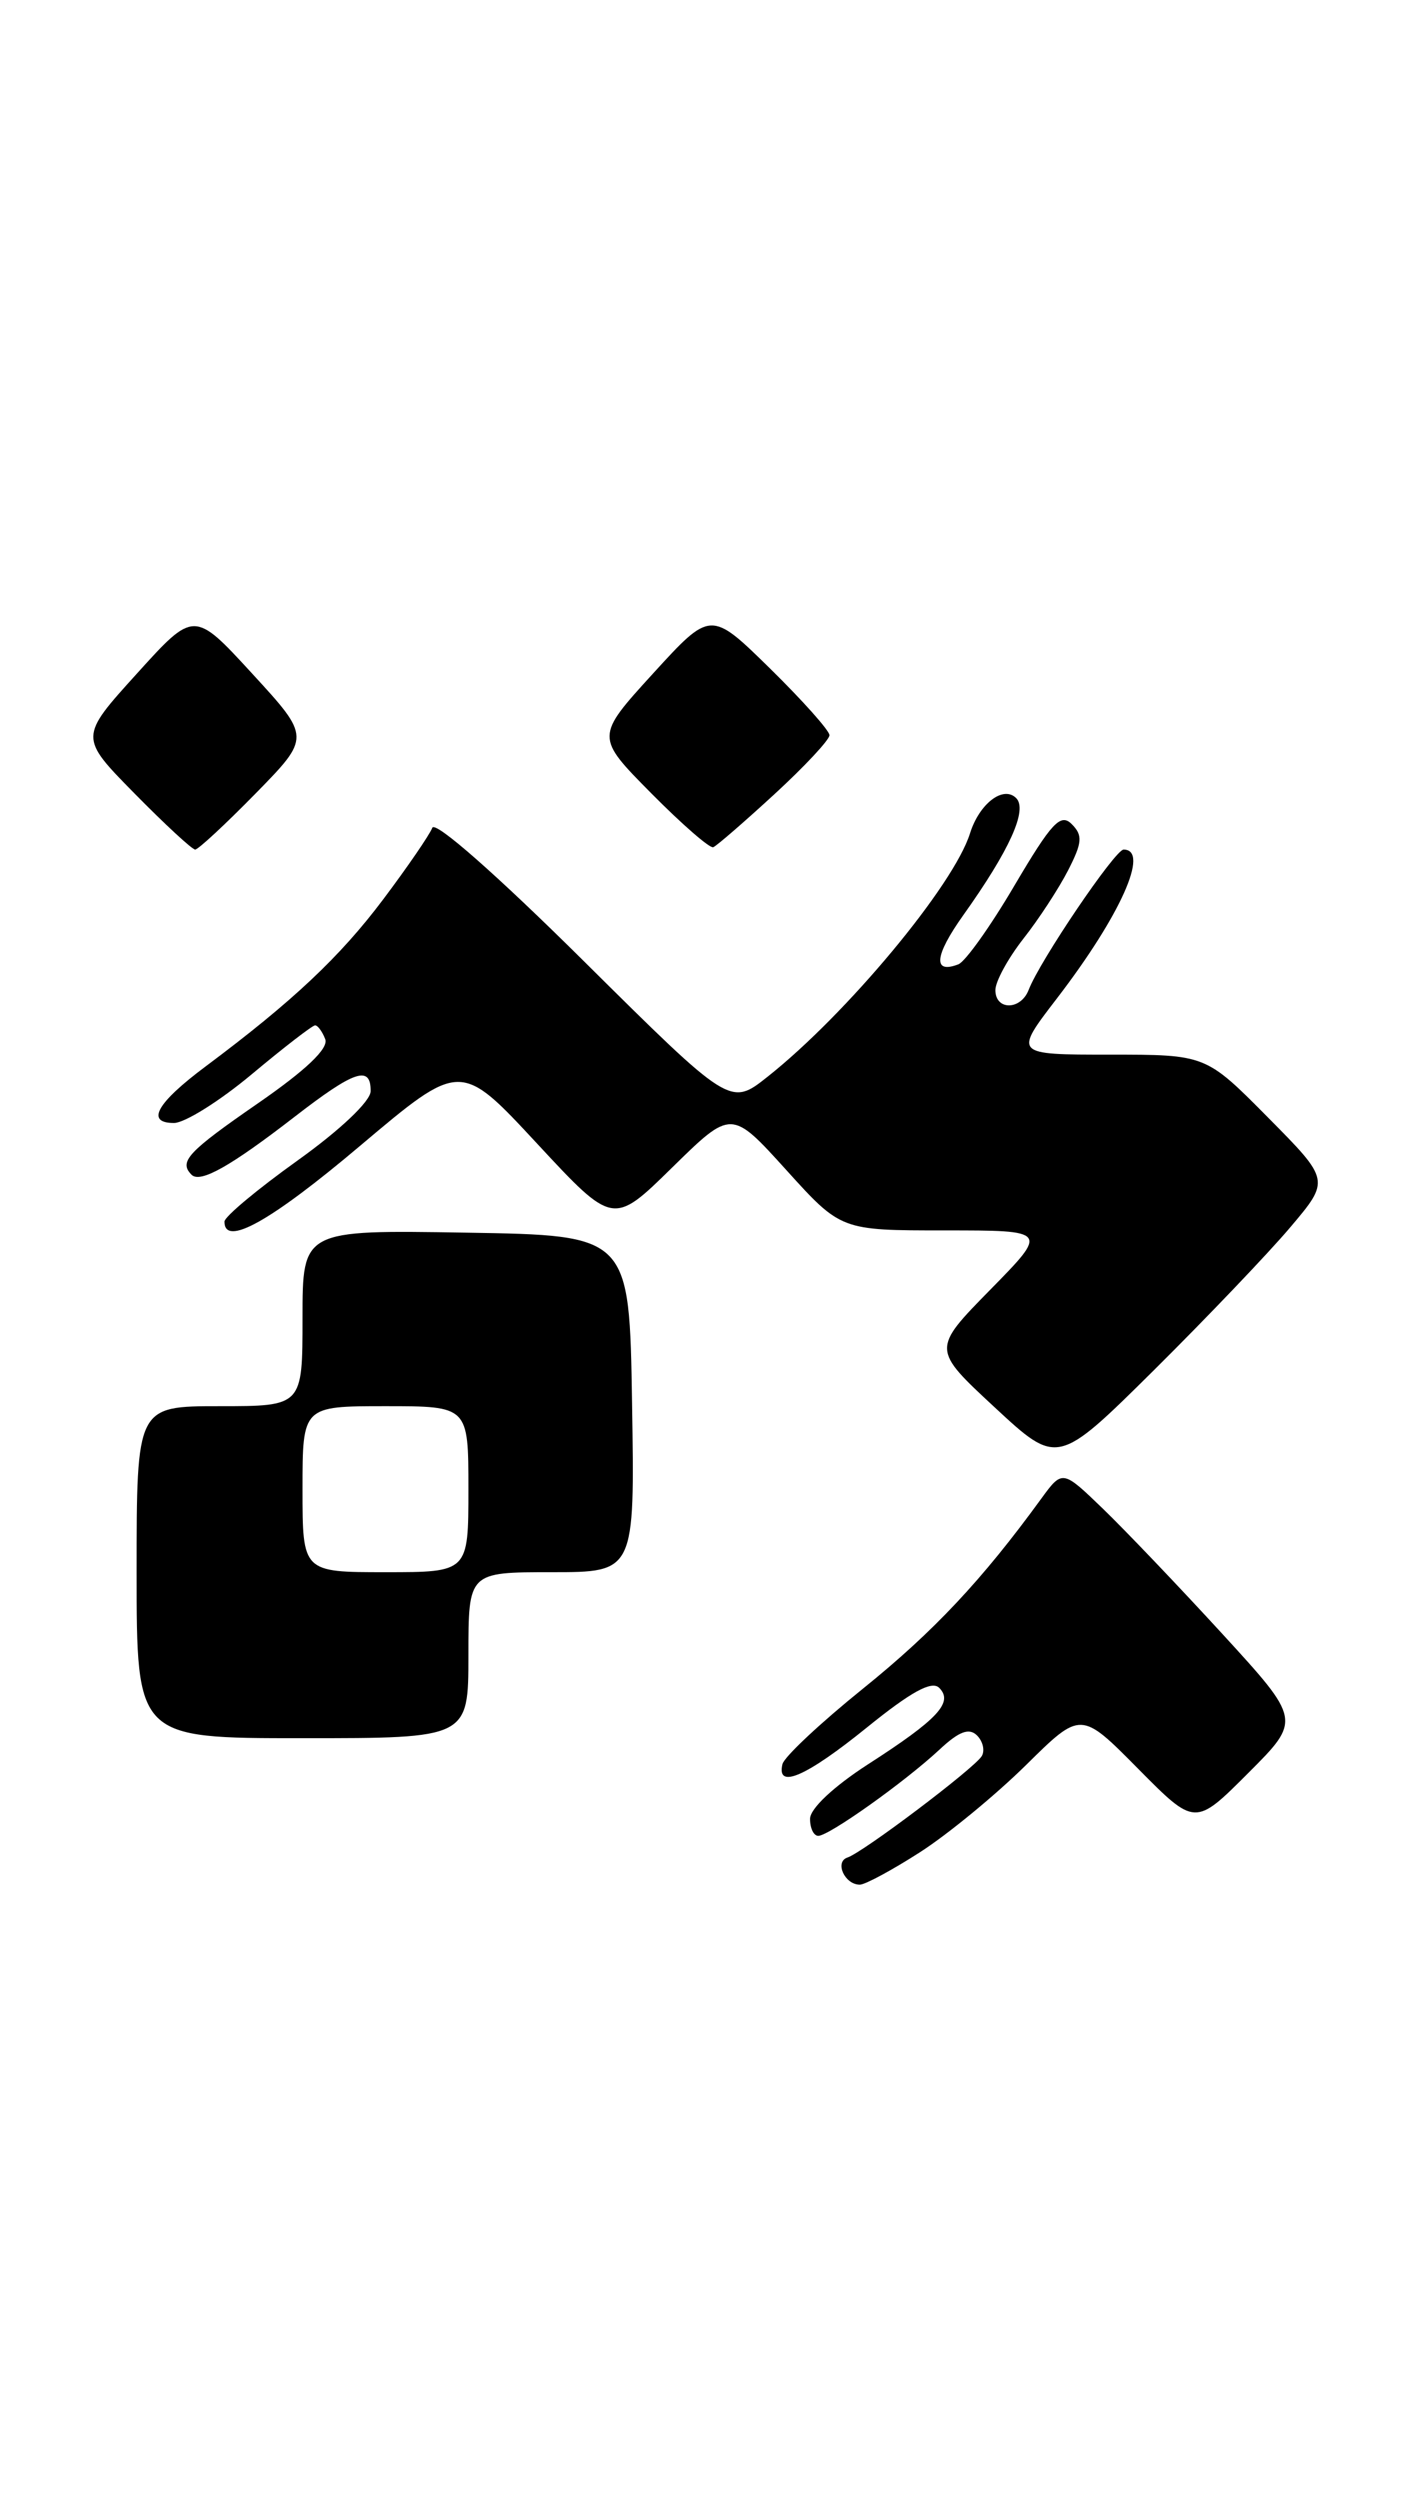 <?xml version="1.0" encoding="UTF-8" standalone="no"?>
<!DOCTYPE svg PUBLIC "-//W3C//DTD SVG 1.1//EN" "http://www.w3.org/Graphics/SVG/1.1/DTD/svg11.dtd" >
<svg xmlns="http://www.w3.org/2000/svg" xmlns:xlink="http://www.w3.org/1999/xlink" version="1.1" viewBox="0 0 145 256">
 <g >
 <path fill="currentColor"
d=" M 94.30 189.66 C 97.16 187.82 102.03 183.81 105.13 180.76 C 110.76 175.20 110.76 175.20 116.61 181.11 C 122.46 187.02 122.46 187.02 127.90 181.58 C 133.34 176.14 133.34 176.14 125.26 167.32 C 120.81 162.47 115.30 156.70 113.02 154.50 C 108.87 150.50 108.87 150.50 106.68 153.50 C 100.64 161.80 95.68 167.08 88.45 172.91 C 84.08 176.43 80.35 179.92 80.18 180.66 C 79.55 183.27 82.61 181.94 88.85 176.89 C 93.35 173.25 95.48 172.08 96.24 172.84 C 97.73 174.33 96.12 176.06 88.94 180.68 C 85.44 182.94 83.01 185.21 83.01 186.25 C 83.00 187.21 83.38 188.00 83.85 188.00 C 84.95 188.00 92.70 182.49 96.26 179.18 C 98.27 177.30 99.31 176.91 100.12 177.72 C 100.73 178.33 100.94 179.28 100.60 179.84 C 99.81 181.11 88.46 189.68 86.84 190.22 C 85.50 190.67 86.56 193.00 88.11 193.00 C 88.65 193.00 91.44 191.50 94.30 189.66 Z  M 48.00 169.50 C 48.00 161.00 48.00 161.00 56.52 161.00 C 65.05 161.00 65.05 161.00 64.77 143.75 C 64.50 126.50 64.50 126.50 47.75 126.23 C 31.00 125.95 31.00 125.95 31.00 134.98 C 31.00 144.00 31.00 144.00 22.50 144.00 C 14.00 144.00 14.00 144.00 14.00 161.00 C 14.00 178.00 14.00 178.00 31.00 178.00 C 48.00 178.00 48.00 178.00 48.00 169.50 Z  M 132.22 125.68 C 136.30 120.86 136.30 120.86 129.93 114.43 C 123.56 108.00 123.56 108.00 113.72 108.00 C 103.88 108.00 103.88 108.00 108.30 102.25 C 114.82 93.76 117.85 87.00 115.14 87.00 C 114.27 87.00 106.55 98.39 105.41 101.37 C 104.60 103.47 102.00 103.49 102.00 101.39 C 102.00 100.51 103.29 98.15 104.86 96.14 C 106.44 94.14 108.50 90.98 109.45 89.13 C 110.91 86.28 110.97 85.54 109.82 84.39 C 108.68 83.25 107.76 84.24 103.98 90.64 C 101.52 94.83 98.92 98.48 98.21 98.75 C 95.57 99.77 95.75 97.88 98.69 93.75 C 103.46 87.06 105.33 82.93 104.13 81.73 C 102.81 80.41 100.36 82.29 99.40 85.34 C 97.74 90.66 86.77 103.84 78.66 110.26 C 74.83 113.30 74.83 113.30 59.80 98.40 C 50.89 89.57 44.58 84.02 44.30 84.77 C 44.03 85.47 41.78 88.76 39.29 92.07 C 34.86 97.97 29.99 102.55 21.08 109.20 C 16.04 112.96 14.90 115.00 17.83 115.00 C 18.93 115.00 22.52 112.75 25.81 110.00 C 29.10 107.25 32.02 105.00 32.29 105.00 C 32.56 105.00 33.03 105.64 33.33 106.42 C 33.69 107.36 31.36 109.58 26.44 112.98 C 19.23 117.96 18.30 118.96 19.63 120.30 C 20.52 121.19 23.61 119.45 30.17 114.38 C 36.32 109.62 38.01 109.05 37.98 111.75 C 37.97 112.77 34.86 115.72 30.48 118.85 C 26.37 121.79 23.00 124.60 23.00 125.10 C 23.00 127.72 27.72 125.09 36.91 117.33 C 47.19 108.66 47.19 108.66 55.01 117.08 C 62.83 125.50 62.83 125.50 68.89 119.55 C 74.95 113.61 74.95 113.61 80.56 119.80 C 86.17 126.00 86.17 126.00 96.80 126.00 C 107.44 126.00 107.44 126.00 101.47 132.08 C 95.50 138.16 95.50 138.16 101.94 144.13 C 108.37 150.09 108.37 150.09 118.26 140.30 C 123.69 134.91 129.98 128.33 132.22 125.68 Z  M 26.20 81.25 C 31.83 75.50 31.83 75.50 25.86 69.00 C 19.89 62.50 19.89 62.50 14.01 69.00 C 8.12 75.50 8.12 75.50 13.78 81.25 C 16.89 84.41 19.69 87.00 20.00 87.00 C 20.31 87.00 23.10 84.41 26.20 81.25 Z  M 79.37 81.32 C 82.46 78.48 85.00 75.76 85.00 75.29 C 85.00 74.82 82.26 71.75 78.92 68.47 C 72.83 62.50 72.83 62.50 66.92 68.97 C 61.01 75.45 61.01 75.45 66.73 81.23 C 69.88 84.41 72.74 86.90 73.09 86.76 C 73.44 86.62 76.27 84.17 79.37 81.32 Z  M 31.00 152.50 C 31.00 144.00 31.00 144.00 39.50 144.00 C 48.00 144.00 48.00 144.00 48.00 152.50 C 48.00 161.00 48.00 161.00 39.50 161.00 C 31.00 161.00 31.00 161.00 31.00 152.50 Z "/>
</g>
</svg>